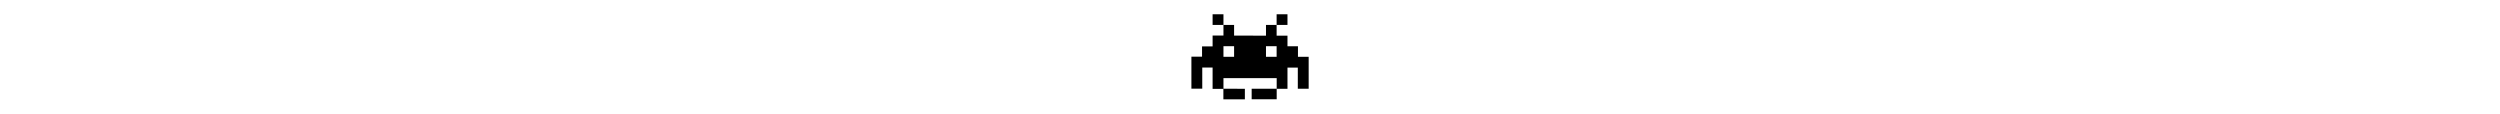 <svg xmlns="http://www.w3.org/2000/svg" width="1056" height="48" viewBox="0 0 1056 1024"><path d="M958.816 799.424V609.12h-93.12v191.008h-97.184v94.496H542.976v-95.2h225.536V704.32H288.8v95.136l192.96.672v95.136H288.128v-94.432h-97.152v-192.32H97.824v190.304H0V510.688h95.84v-92.512h95.136v-97.824H288.8v-95.808h95.808v96.096l287.456.768v-96.864h95.808v97.152h97.824v95.168h94.496V512h96.448v287.424h-97.824zM384.608 416.16H288.8V512h95.808v-95.84zm383.264 0h-95.808V512h95.808v-95.84zM190.976 128.736H288.8v95.808h-97.824v-95.808zm674.72 0v95.808h-97.824v-95.808h97.824z"/></svg>